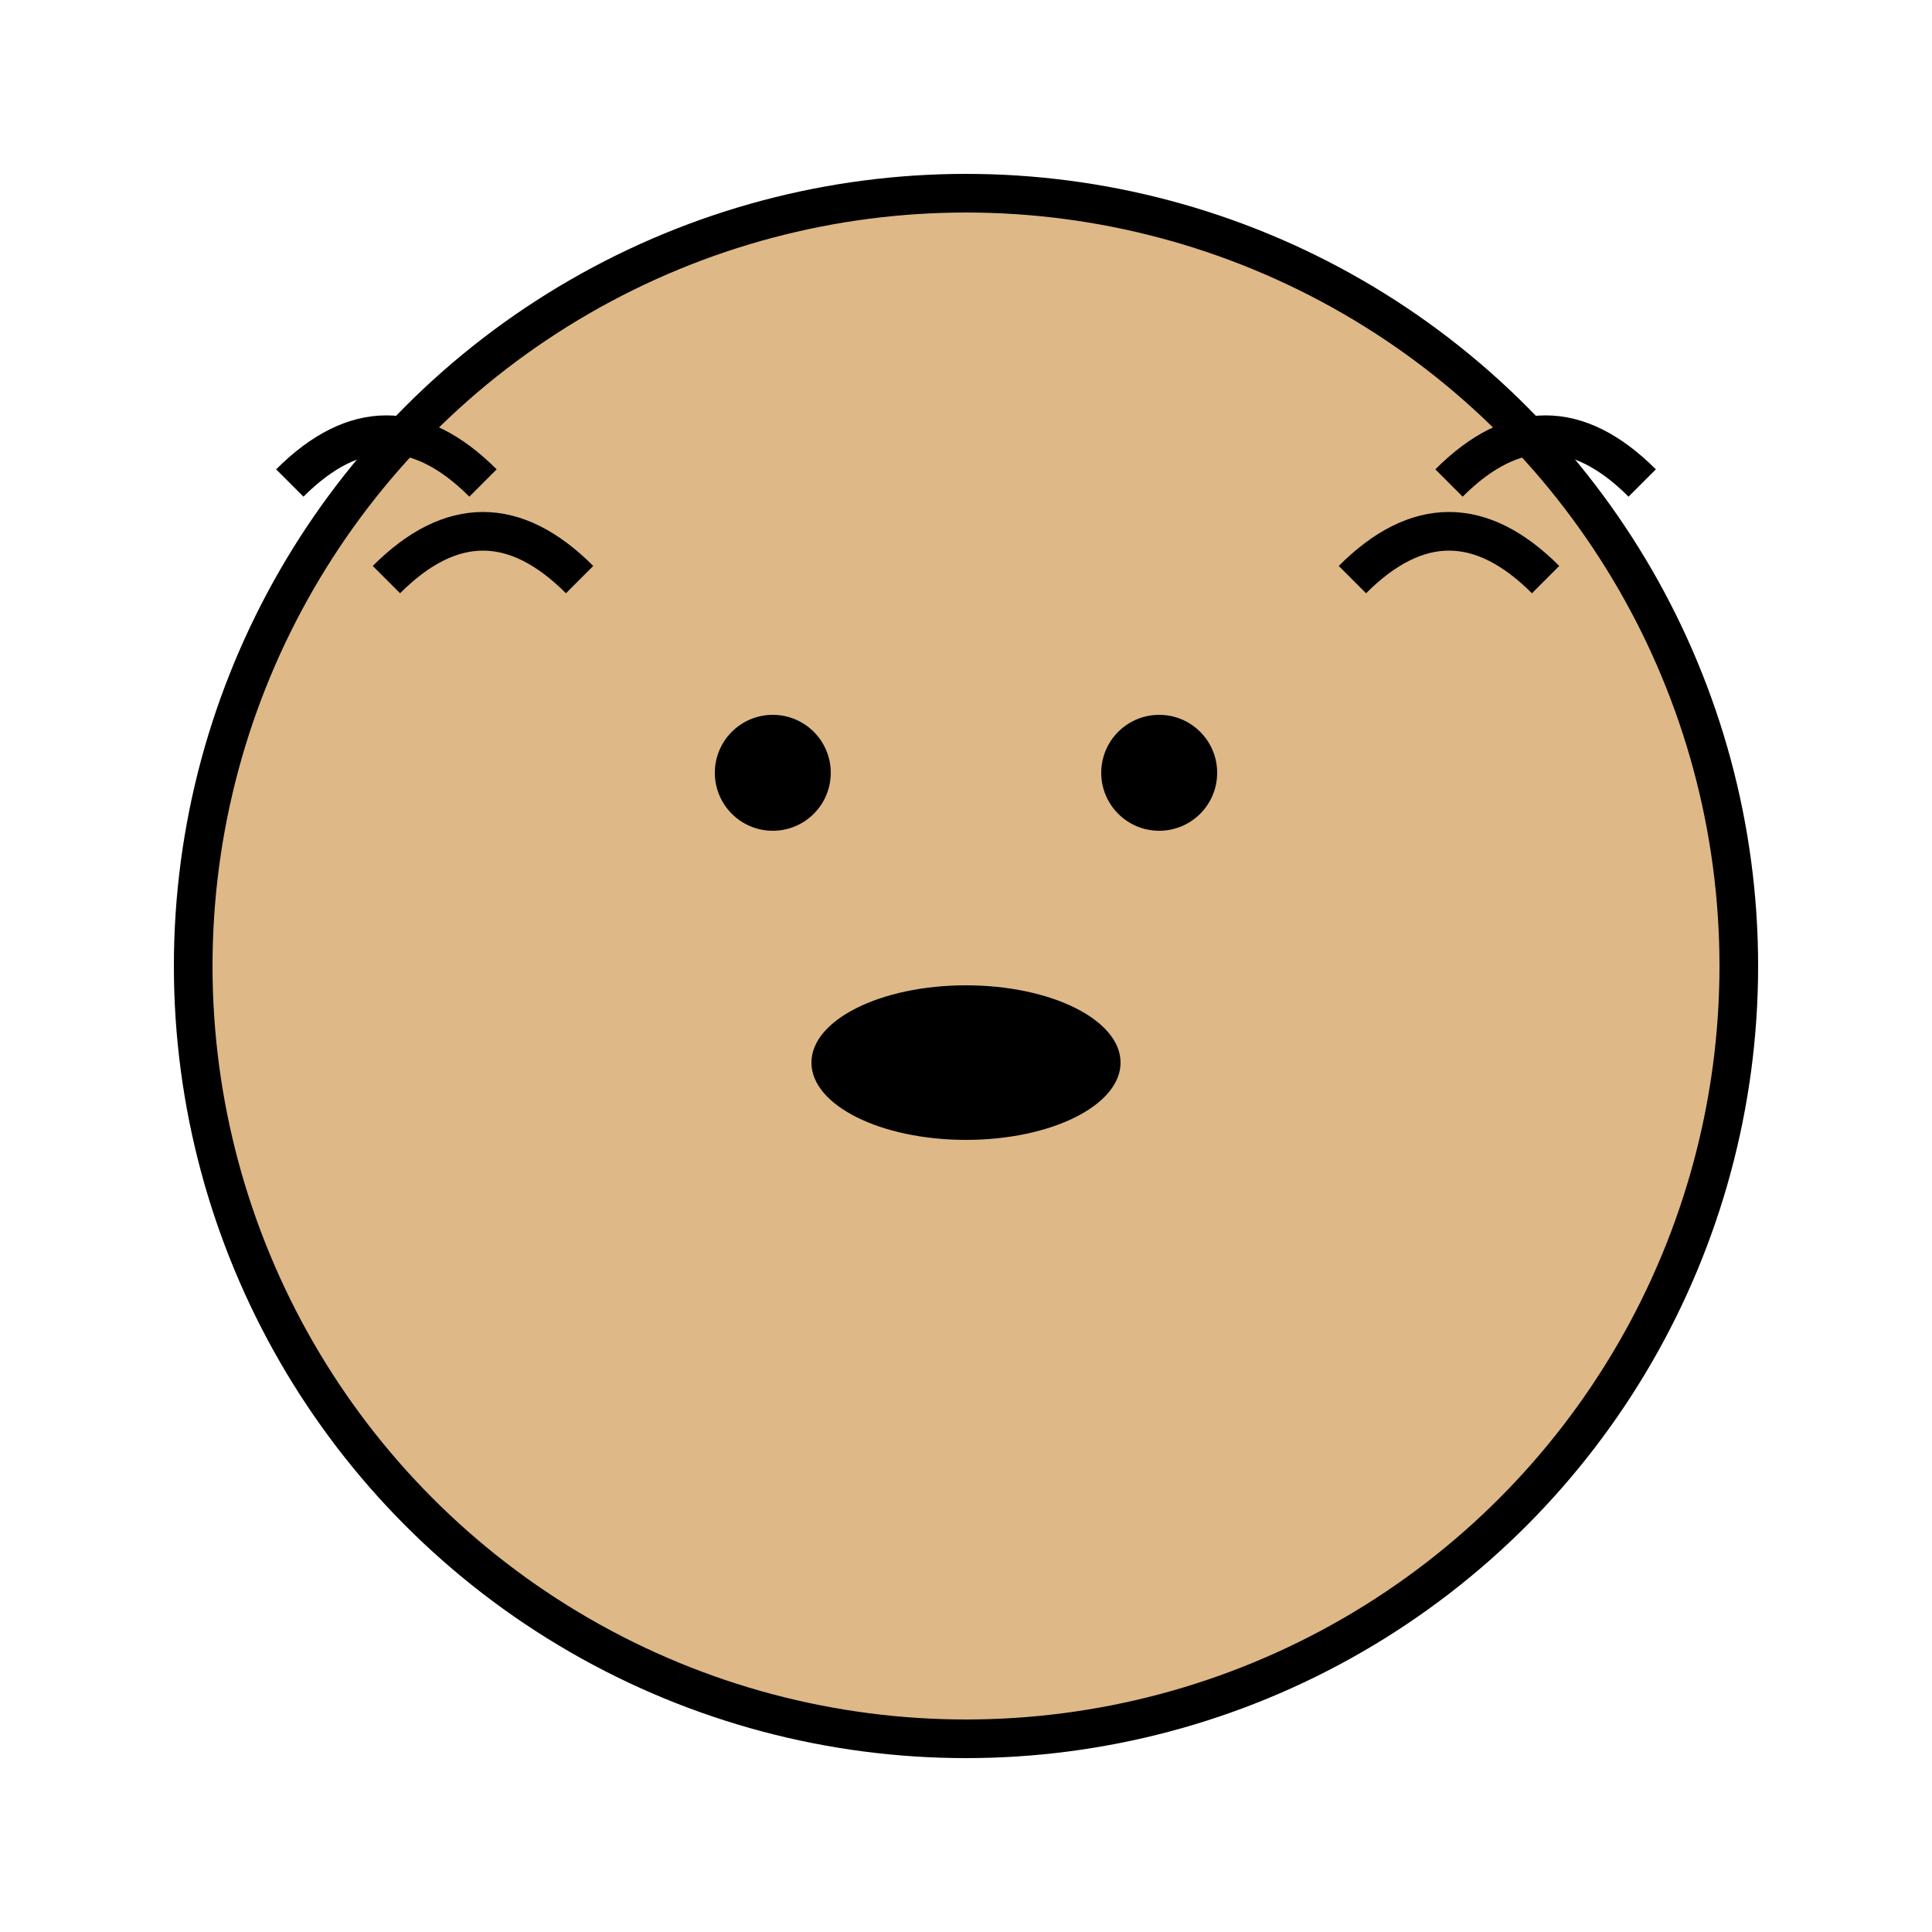 ﻿<svg width="100" height="100" viewBox="0 0 100 100" xmlns="http://www.w3.org/2000/svg">
  <circle cx="50" cy="50" r="40" fill="#DEB887" stroke="#000" stroke-width="2"/>
  <circle cx="40" cy="40" r="3" fill="#000"/>
  <circle cx="60" cy="40" r="3" fill="#000"/>
  <ellipse cx="50" cy="55" rx="8" ry="4" fill="#000"/>
  <path d="M 25 25 Q 20 20 15 25" stroke="#000" stroke-width="2" fill="none"/>
  <path d="M 75 25 Q 80 20 85 25" stroke="#000" stroke-width="2" fill="none"/>
  <path d="M 30 30 Q 25 25 20 30" stroke="#000" stroke-width="2" fill="none"/>
  <path d="M 70 30 Q 75 25 80 30" stroke="#000" stroke-width="2" fill="none"/>
</svg>
